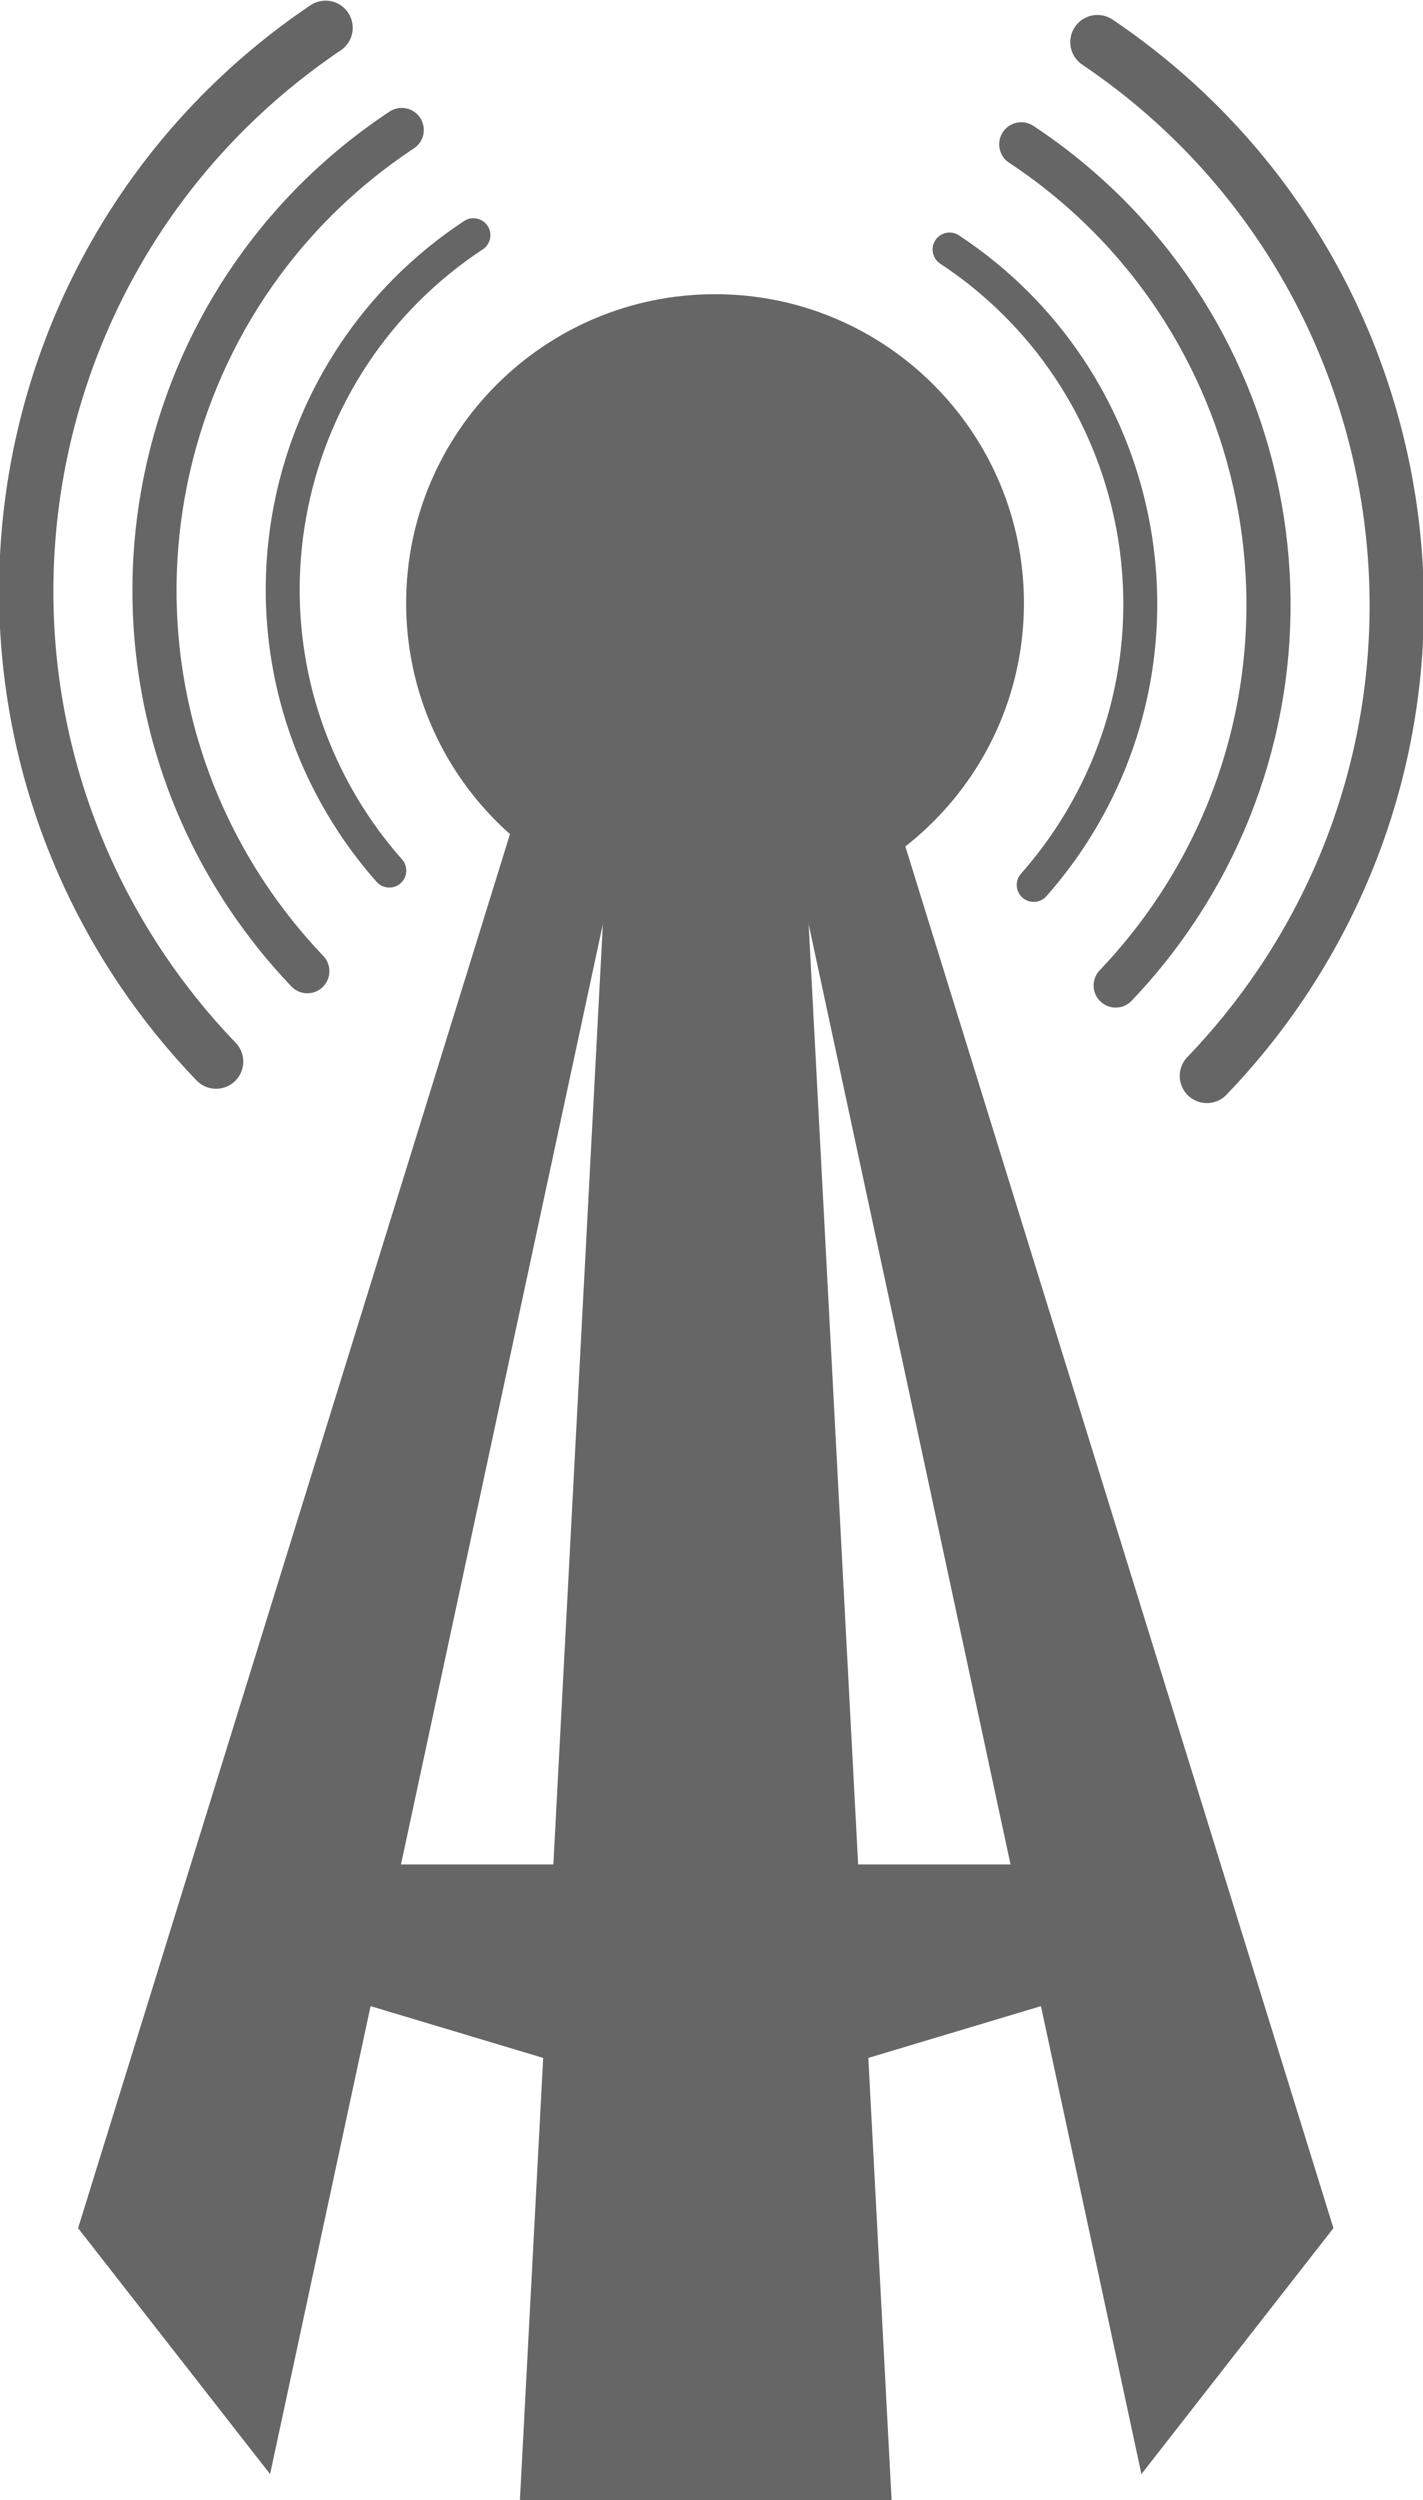 <svg xmlns="http://www.w3.org/2000/svg" xmlns:svg="http://www.w3.org/2000/svg" id="svg3157" width="80.607" height="141.61" version="1.1"><g id="layer1" transform="translate(-357.165,-145.6)"><path id="path3062" fill="#666" stroke="#666" stroke-linecap="butt" stroke-linejoin="miter" stroke-opacity="1" stroke-width="1" d="m 397.143,191.71 -5,0 -5,95 10,0 z"/><path id="path3062-3" fill="#666" stroke="#666" stroke-linecap="butt" stroke-linejoin="miter" stroke-opacity="1" stroke-width="1" d="m 397.143,191.71 5,0 5,95 -10,0 z"/><path id="path3062-3-6" fill="#666" stroke="#666" stroke-linecap="butt" stroke-linejoin="miter" stroke-opacity="1" stroke-width="1" d="m 402.143,191.71 4.889,-1.05 25.111,81.05 -10.057,12.883 z"/><path id="path3062-3-6-0" fill="#666" stroke="#666" stroke-linecap="butt" stroke-linejoin="miter" stroke-opacity="1" stroke-width="1" d="m 392.143,191.71 -4.889,-1.05 -25.111,81.05 10.057,12.883 z"/><path id="path3118" fill="#666" stroke="#666" stroke-linecap="butt" stroke-linejoin="miter" stroke-opacity="1" stroke-width="1" d="m 388.143,261.71 1,-10 -10,0 -1,7 z"/><path id="path3118-2" fill="#666" stroke="#666" stroke-linecap="butt" stroke-linejoin="miter" stroke-opacity="1" stroke-width="1" d="m 406.143,261.71 -1,-10 10,0 1,7 z"/><path id="path3138" fill="#666" fill-opacity="1" stroke="#666" stroke-dasharray="none" stroke-dashoffset="0" stroke-linecap="round" stroke-linejoin="round" stroke-miterlimit="4" stroke-opacity="1" stroke-width="1" d="m 660,469.862 c 0,6.904 -5.596,12.5 -12.5,12.5 -6.904,0 -12.5,-5.596 -12.5,-12.5 0,-6.904 5.596,-12.5 12.5,-12.5 6.904,0 12.5,5.596 12.5,12.5 z" transform="matrix(1.346,0,0,1.346,-473.866,-452.672)"/><g id="g4137"><path id="path3138-3" fill="none" stroke="#666" stroke-dasharray="none" stroke-dashoffset="0" stroke-linecap="round" stroke-linejoin="round" stroke-miterlimit="4" stroke-opacity="1" stroke-width="1" d="m 654.383,459.428 c 5.763,3.802 7.352,11.555 3.551,17.317 -0.324,0.491 -0.683,0.959 -1.073,1.4" transform="matrix(1.923,0,0,1.923,-847.424,-723.747)"/><path id="path3138-3-9" fill="none" stroke="#666" stroke-dasharray="none" stroke-dashoffset="0" stroke-linecap="round" stroke-linejoin="round" stroke-miterlimit="4" stroke-opacity="1" stroke-width="1" d="m 654.399,459.438 c 5.757,3.81 7.335,11.566 3.525,17.323 -0.41,0.619 -0.874,1.2 -1.386,1.737" transform="matrix(2.5,0,0,2.5,-1220.982,-994.821)"/><path id="path3138-3-9-2" fill="none" stroke="#666" stroke-dasharray="none" stroke-dashoffset="0" stroke-linecap="round" stroke-linejoin="round" stroke-miterlimit="4" stroke-opacity="1" stroke-width="1" d="m 654.491,459.5 c 5.723,3.861 7.233,11.63 3.372,17.353 -0.403,0.597 -0.857,1.159 -1.357,1.678" transform="matrix(3.077,0,0,3.077,-1594.539,-1265.895)"/></g><g id="g4137-4" transform="matrix(-1,0,0,1,794.937,-0.811)"><path id="path3138-3-8" fill="none" stroke="#666" stroke-dasharray="none" stroke-dashoffset="0" stroke-linecap="round" stroke-linejoin="round" stroke-miterlimit="4" stroke-opacity="1" stroke-width="1" d="m 654.383,459.428 c 5.763,3.802 7.352,11.555 3.551,17.317 -0.324,0.491 -0.683,0.959 -1.073,1.4" transform="matrix(1.923,0,0,1.923,-847.424,-723.747)"/><path id="path3138-3-9-23" fill="none" stroke="#666" stroke-dasharray="none" stroke-dashoffset="0" stroke-linecap="round" stroke-linejoin="round" stroke-miterlimit="4" stroke-opacity="1" stroke-width="1" d="m 654.399,459.438 c 5.757,3.81 7.335,11.566 3.525,17.323 -0.41,0.619 -0.874,1.2 -1.386,1.737" transform="matrix(2.5,0,0,2.5,-1220.982,-994.821)"/><path id="path3138-3-9-2-8" fill="none" stroke="#666" stroke-dasharray="none" stroke-dashoffset="0" stroke-linecap="round" stroke-linejoin="round" stroke-miterlimit="4" stroke-opacity="1" stroke-width="1" d="m 654.491,459.5 c 5.723,3.861 7.233,11.63 3.372,17.353 -0.403,0.597 -0.857,1.159 -1.357,1.678" transform="matrix(3.077,0,0,3.077,-1594.539,-1265.895)"/></g></g></svg>